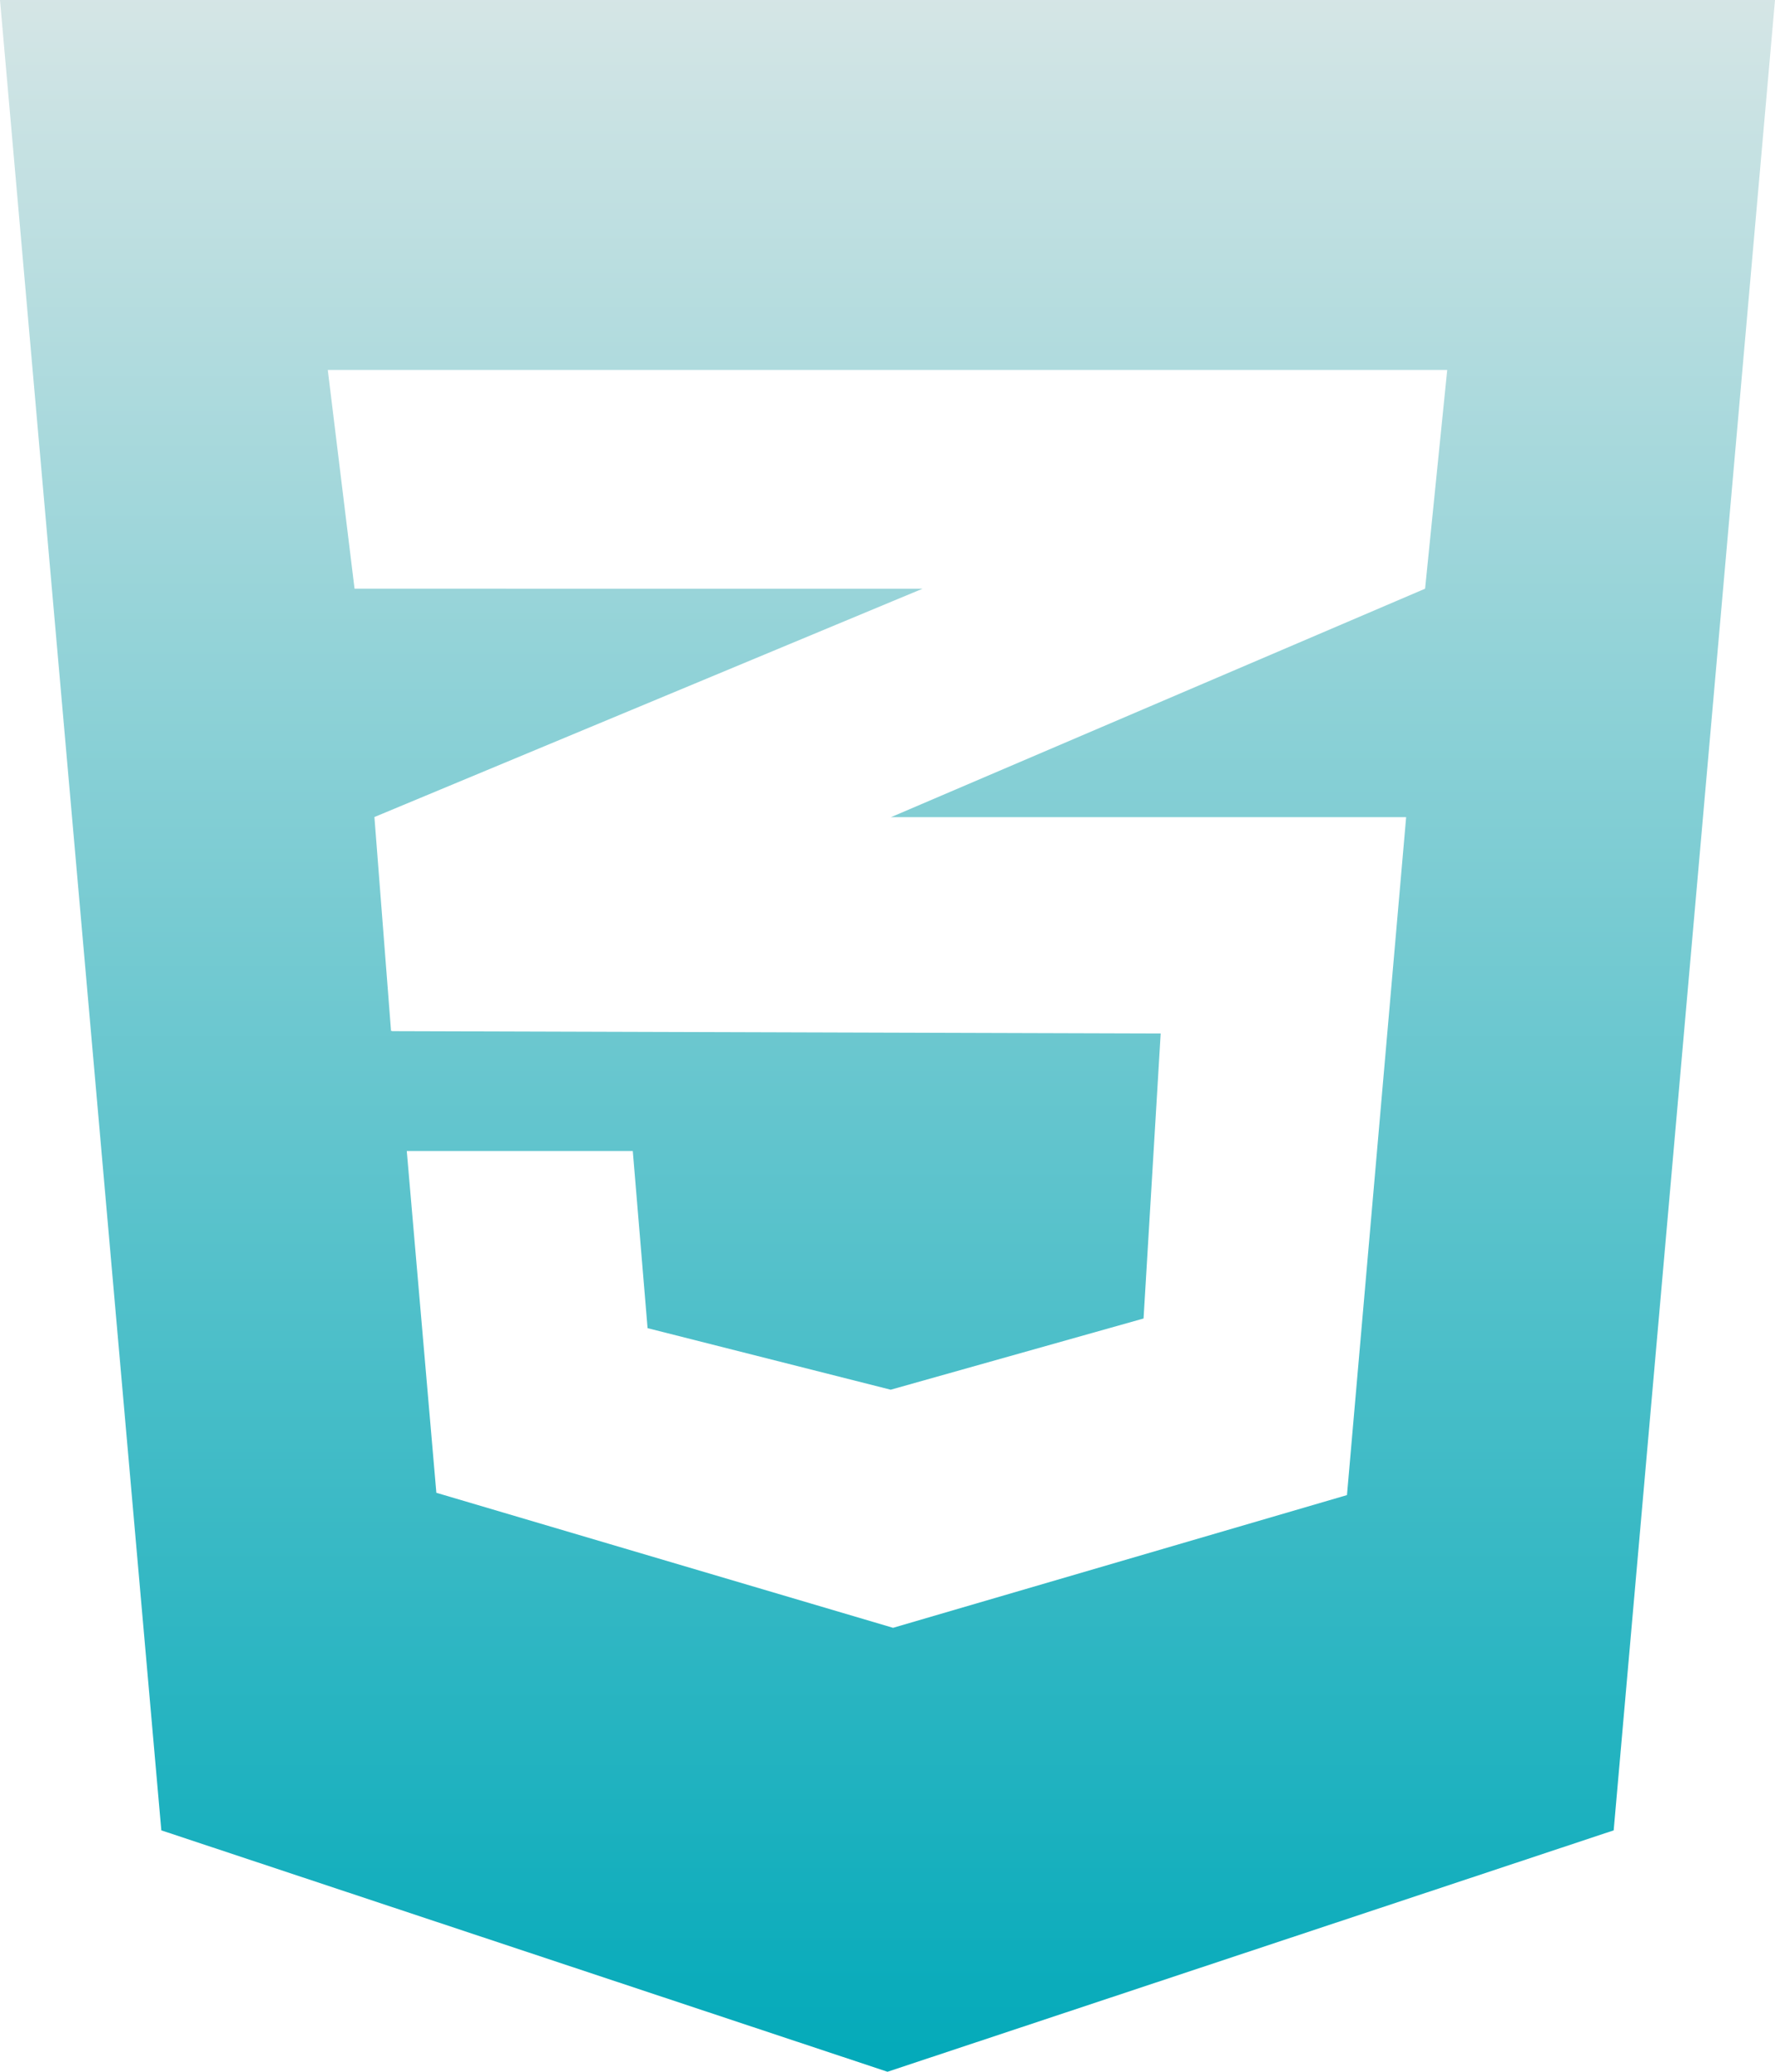 <svg xmlns="http://www.w3.org/2000/svg" xmlns:xlink="http://www.w3.org/1999/xlink" width="150" height="175" viewBox="0 0 150 175">
  <defs>
    <linearGradient id="linear-gradient" x1="0.5" x2="0.5" y2="1" gradientUnits="objectBoundingBox">
      <stop offset="0" stop-color="#d7e6e6"/>
      <stop offset="1" stop-color="#00a9b9"/>
    </linearGradient>
  </defs>
  <path id="css3-alt-brands" d="M0,32,13.633,186.609,75,207l61.367-20.391L150,32ZM122.3,63.25,120.43,81.727,75.391,100.984l-.117.039h43.555l-5,57.266L75.469,169.5,36.875,158.094l-2.5-28.867h19.1l1.25,14.961,20.547,5.2,21.367-6.016L98.086,119.3l-64.961-.2v-.039l-.078.039-1.406-18.086L75.43,82.781l2.539-1.055H29.961L27.7,63.25Z" transform="translate(0 -32)" fill="url(#linear-gradient)"/>
</svg>
